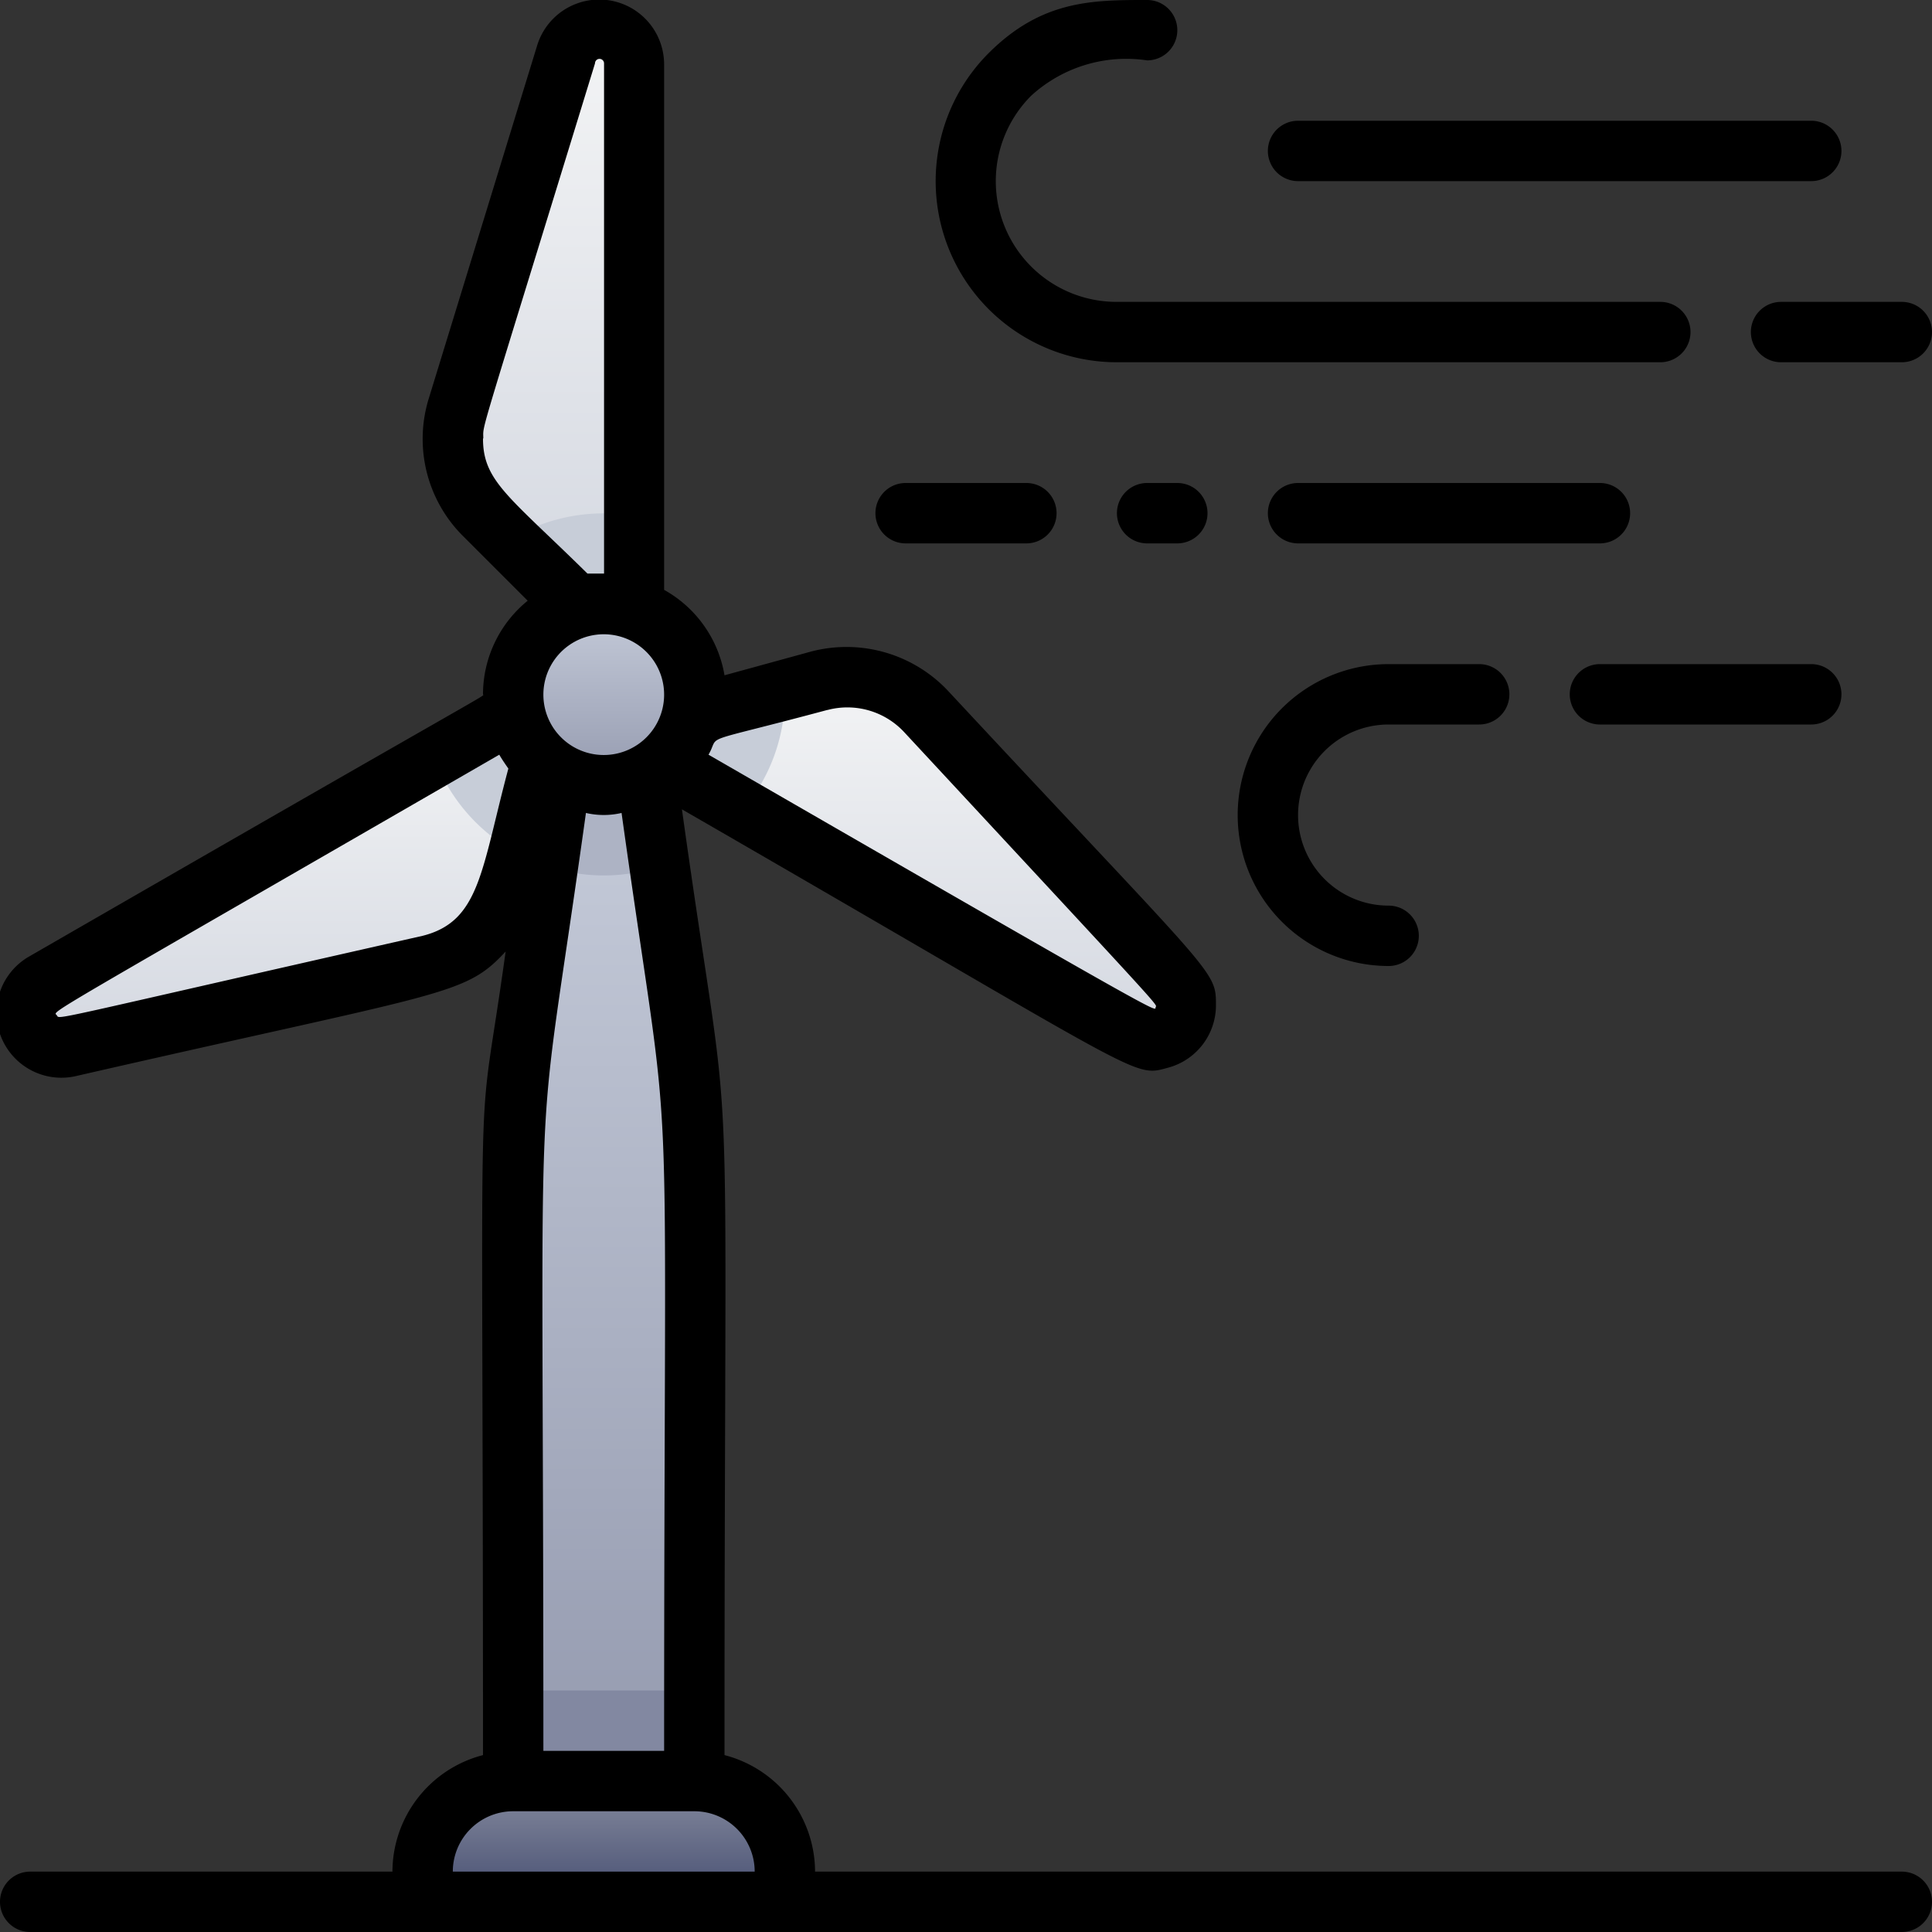 <svg viewBox="0 0 64 64" xmlns="http://www.w3.org/2000/svg" xmlns:xlink="http://www.w3.org/1999/xlink"><rect x="0" y="0" width="64" height="64" fill="#333333" stroke="none"/><linearGradient id="a" gradientUnits="userSpaceOnUse" x1="19.99" x2="19.99" y1="59" y2="25.64"><stop offset="0" stop-color="#949aaf"/><stop offset="1" stop-color="#c6ccda"/></linearGradient><linearGradient id="b" gradientUnits="userSpaceOnUse" x1="18" x2="18" y1="20.18" y2="1"><stop offset="0" stop-color="#d4d8e1"/><stop offset="1" stop-color="#f3f4f5"/></linearGradient><linearGradient id="c" x1="30.61" x2="30.61" xlink:href="#b" y1="34.45" y2="22.45"/><linearGradient id="d" x1="9.41" x2="9.41" xlink:href="#b" y1="34.71" y2="23.55"/><linearGradient id="e" gradientUnits="userSpaceOnUse" x1="20" x2="20" y1="63" y2="59"><stop offset="0" stop-color="#474f72"/><stop offset="1" stop-color="#878c9f"/></linearGradient><linearGradient id="f" x1="20" x2="20" xlink:href="#a" y1="26" y2="20"/><path d="m23 59h-6c0-25.58-.48-18.69 1.58-33.36h2.84c1.99 14.15 1.58 8.36 1.58 33.36z" fill="url(#a)"/><path d="m17 56h6v3h-6z" fill="#8288a1"/><path d="m21 2.15v18a2.77 2.77 0 0 0 -1-.15c-1.32 0-.2.8-3.12-2.12-1-1-1.88-1.71-1.88-3.35 0-.74-.15 0 3.75-12.72a1.15 1.15 0 0 1 2.25.34z" fill="url(#b)"/><path d="m39.28 33.3a1.14 1.14 0 0 1 -1.72 1l-15.62-9a2.9 2.9 0 0 0 1-1.6c4.31-1.15 6-2 7.74-.12 9 9.7 8.6 9.08 8.6 9.72z" fill="url(#c)"/><path d="m18 25.19c-1 3.68-.72 2.69-1.13 4.22a3.57 3.57 0 0 1 -2.68 2.59c-12.71 2.86-11.97 2.71-12.19 2.71a1.16 1.16 0 0 1 -.58-2.15l15.61-9a3 3 0 0 0 .97 1.63z" fill="url(#d)"/><path d="m17.05 23.55a3 3 0 0 0 .9 1.64l-.82 3.07a5.94 5.94 0 0 1 -2.75-3.17z" fill="#c7cdd8"/><path d="m19.13 20.13-2.25-2.25a6 6 0 0 1 4.12-.79v3.09a2.9 2.9 0 0 0 -1.87-.05z" fill="#c7cdd8"/><path d="m21.42 25.64.43 3.06a5.85 5.85 0 0 1 -3.7 0l.43-3.06z" fill="#adb3c4"/><path d="m26 23a5.86 5.86 0 0 1 -1.39 3.82l-2.67-1.54a2.9 2.9 0 0 0 1-1.6c3.37-.91 3.06-.88 3.06-.68z" fill="#c7cdd8"/><path d="m17 59h6a3 3 0 0 1 3 3v1a0 0 0 0 1 0 0h-12a0 0 0 0 1 0 0v-1a3 3 0 0 1 3-3z" fill="url(#e)"/><circle cx="20" cy="23" fill="url(#f)" r="3"/><path d="m63 62h-36a4 4 0 0 0 -3-3.86c0-26.1.37-18.56-1.41-31.33 15.5 8.94 14.91 8.88 16.1 8.56a2.14 2.14 0 0 0 1.59-2.07c0-1.18 0-.88-8.88-10.42a4.62 4.62 0 0 0 -4.52-1.3l-2.88.79a4 4 0 0 0 -2-2.83v-17.39a2.15 2.15 0 0 0 -4.21-.63l-3.58 11.66a4.54 4.54 0 0 0 1.12 4.57l2.15 2.15a4 4 0 0 0 -1.48 3.1c0 .1 1-.56-15.06 8.7a2.15 2.15 0 0 0 1.56 3.95c12.31-2.82 12.88-2.65 14.25-4.13-1 7.23-.75 1.18-.75 26.62a4 4 0 0 0 -3 3.86h-12a1 1 0 0 0 0 2h62a1 1 0 0 0 0-2zm-42.32-40.87a2 2 0 1 1 -2.68 1.87 2 2 0 0 1 2.68-1.87zm-1.27 5.8a2.6 2.6 0 0 0 1.18 0c1.78 12.77 1.41 5.95 1.41 31.07h-4c0-25.12-.37-18.3 1.41-31.07zm8-3.41a2.57 2.57 0 0 1 2.53.72c8.92 9.61 8.37 9 8.34 9.13s.6.52-14.81-8.37c.42-.72-.47-.3 3.93-1.48zm-11.4-9c0-.52-.24.42 3.7-12.42a.15.15 0 0 1 .3 0v16.9h-.55c-2.6-2.56-3.46-3.06-3.46-4.47zm-2.01 16.48c-12.69 2.87-12 2.78-12.12 2.63s-.75.27 14.66-8.63c.07.13.23.36.3.46-.9 3.37-.94 5.06-2.84 5.54zm1 31a2 2 0 0 1 2-2h6a2 2 0 0 1 2 2z"/><path d="m37 12h18a1 1 0 0 0 0-2h-18a4 4 0 0 1 -2.84-6.83 4.67 4.67 0 0 1 3.84-1.17 1 1 0 0 0 0-2c-1.8 0-3.49 0-5.25 1.76a6 6 0 0 0 4.25 10.24z"/><path d="m59 12h4a1 1 0 0 0 0-2h-4a1 1 0 0 0 0 2z"/><path d="m38 16a1 1 0 0 0 0 2h1a1 1 0 0 0 0-2z"/><path d="m53 16h-10a1 1 0 0 0 0 2h10a1 1 0 0 0 0-2z"/><path d="m30 18h4a1 1 0 0 0 0-2h-4a1 1 0 0 0 0 2z"/><path d="m53 24h7a1 1 0 0 0 0-2h-7a1 1 0 0 0 0 2z"/><path d="m46 24h3a1 1 0 0 0 0-2h-3a5 5 0 0 0 0 10 1 1 0 0 0 0-2 3 3 0 0 1 0-6z"/><path d="m43 6h17a1 1 0 0 0 0-2h-17a1 1 0 0 0 0 2z"/></svg>